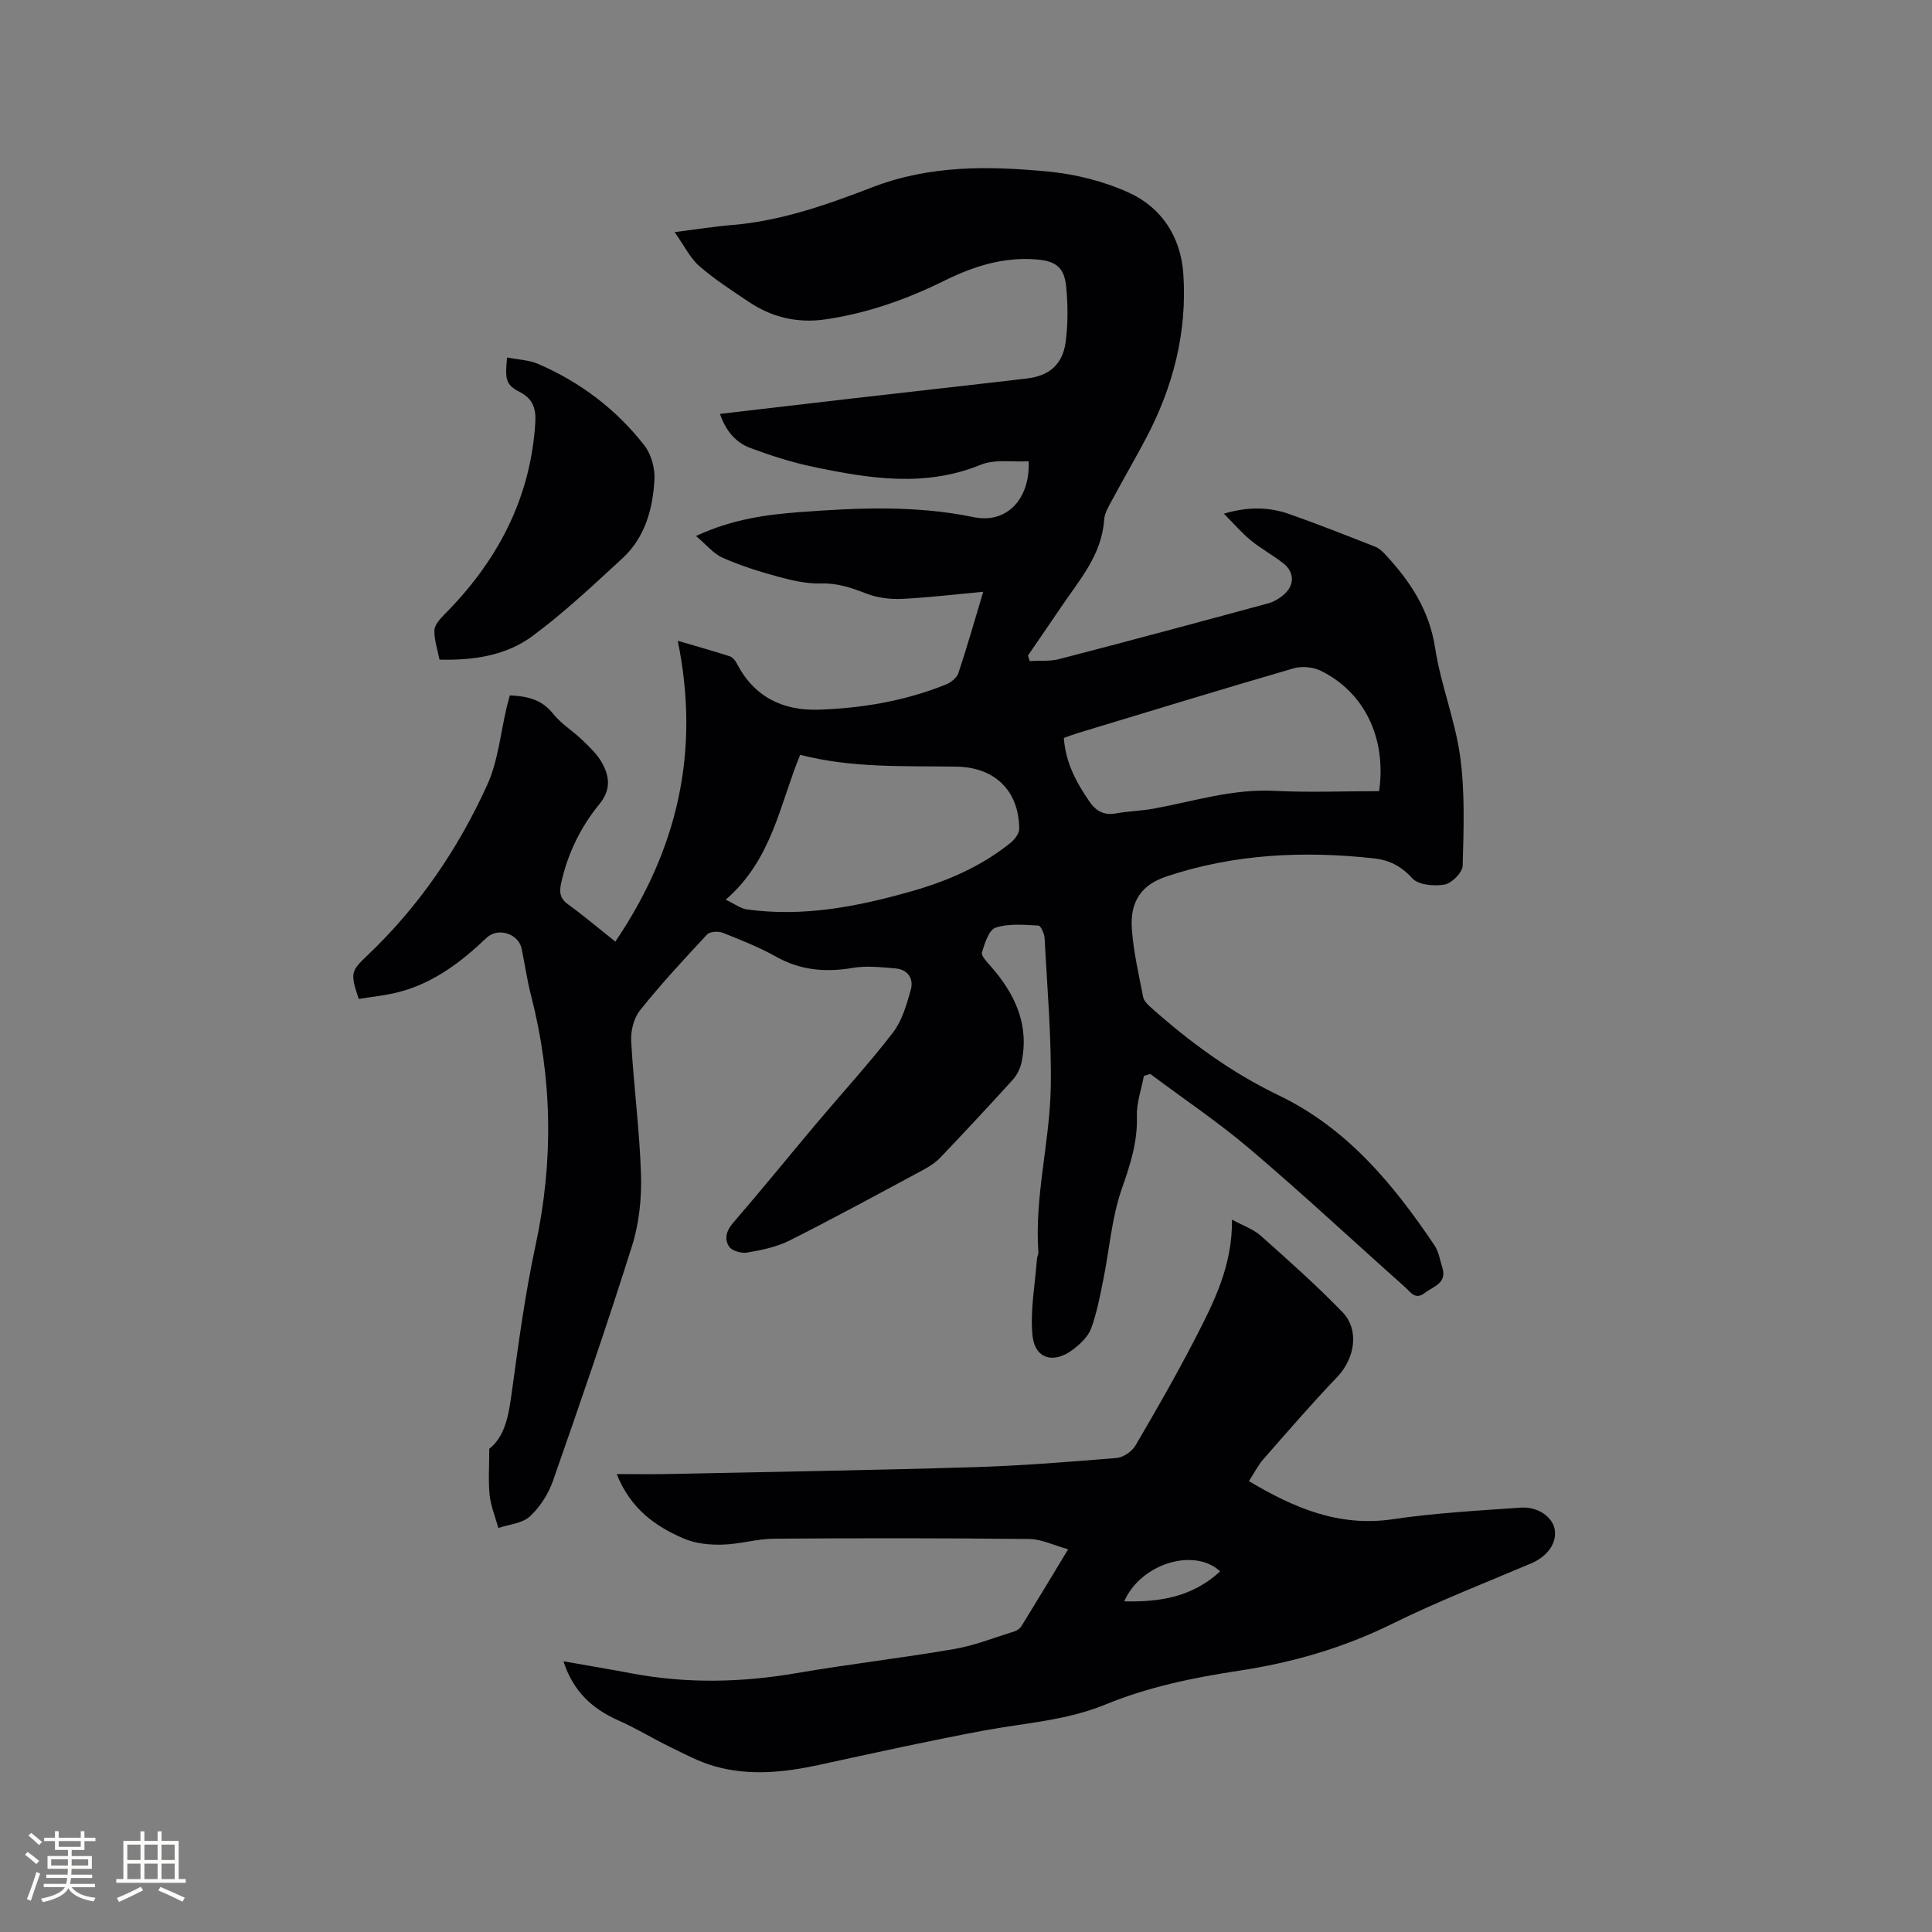 <svg enable-background="new 0 0 400 400" viewBox="0 0 400 400" xmlns="http://www.w3.org/2000/svg"><rect x="0" y="0" width="400" height="400" fill="#808080" stroke="none"/><g fill="#010103"><path d="m213.19 136.86c2.03-.12 4.16.1 6.09-.4 14.44-3.75 28.85-7.62 43.25-11.53 1.26-.34 2.53-1.12 3.5-2.03 2.04-1.92 1.9-4.53-.33-6.27-2.17-1.69-4.62-3.03-6.74-4.76-1.82-1.48-3.37-3.31-5.57-5.52 5.2-1.53 9.46-1.35 13.57.09 5.99 2.1 11.89 4.45 17.8 6.77.74.29 1.41.91 1.97 1.51 5.19 5.55 9.19 11.55 10.4 19.45 1.16 7.6 4.16 14.93 5.19 22.53 1 7.41.72 15.02.51 22.53-.04 1.41-2.26 3.65-3.75 3.91-2.16.38-5.42.09-6.69-1.31-2.29-2.52-4.79-3.77-7.9-4.11-14.56-1.6-28.97-.94-42.97 3.74-5.24 1.75-7.59 5.19-7.18 10.89.34 4.73 1.43 9.41 2.34 14.08.16.81.96 1.59 1.64 2.19 8.03 7.15 16.66 13.47 26.37 18.13 14.23 6.83 23.81 18.45 32.34 31.14.85 1.26 1.07 2.94 1.56 4.44 1.09 3.36-1.8 3.97-3.64 5.38-1.97 1.51-2.94-.24-4-1.18-10.69-9.51-21.16-19.28-32.05-28.54-6.58-5.6-13.81-10.45-20.75-15.64-.44.13-.88.26-1.32.4-.52 2.79-1.54 5.6-1.45 8.37.16 5.34-1.39 10.05-3.13 15.03-2.09 5.99-2.55 12.54-3.83 18.83-.69 3.4-1.33 6.84-2.52 10.08-.61 1.66-2.19 3.14-3.66 4.28-4.07 3.14-8.01 2.04-8.48-2.91-.49-5.16.54-10.46.92-15.7.04-.52.33-1.05.3-1.55-.81-11.51 2.38-22.74 2.57-34.14.17-10.25-.74-20.51-1.27-30.77-.05-.94-.79-2.62-1.28-2.64-2.97-.15-6.14-.47-8.86.43-1.4.46-2.26 3.23-2.84 5.12-.21.68.99 1.93 1.72 2.76 5.08 5.75 8.15 12.16 6.47 20.04-.27 1.26-.93 2.59-1.79 3.55-4.91 5.42-9.91 10.77-14.95 16.07-.99 1.04-2.27 1.89-3.55 2.58-9.23 4.96-18.42 9.97-27.78 14.68-2.66 1.34-5.75 1.95-8.72 2.47-1.19.21-3.15-.35-3.75-1.24-1-1.48-.63-3.22.78-4.85 5.89-6.82 11.57-13.82 17.37-20.72 5.26-6.24 10.79-12.27 15.77-18.73 1.89-2.46 2.83-5.79 3.7-8.86.64-2.3-.6-4.22-3.19-4.43-2.93-.24-5.96-.6-8.81-.11-5.65.96-10.84.52-15.93-2.34-3.5-1.96-7.27-3.45-11.01-4.93-.92-.36-2.66-.26-3.24.36-4.77 5.11-9.53 10.25-13.89 15.7-1.29 1.62-1.94 4.28-1.82 6.41.51 9.2 1.75 18.38 2.03 27.58.15 4.9-.37 10.07-1.84 14.73-5.14 16.34-10.73 32.54-16.39 48.71-.95 2.71-2.69 5.42-4.78 7.35-1.57 1.45-4.3 1.64-6.52 2.39-.62-2.25-1.55-4.47-1.8-6.76-.31-2.96-.08-5.98-.08-9.64 3.16-2.46 3.98-6.68 4.6-11.24 1.42-10.38 2.81-20.79 5.01-31.02 3.72-17.35 3.45-34.47-.97-51.61-.82-3.17-1.27-6.44-1.94-9.66-.66-3.15-4.93-4.49-7.27-2.25-5.19 4.96-10.82 9.24-17.87 11.15-2.82.76-5.77 1.03-8.58 1.5-1.86-5.44-1.58-5.8 1.89-9.11 10.57-10.06 18.69-21.97 24.69-35.17 2.28-5.01 2.78-10.84 4.09-16.3.17-.71.38-1.41.61-2.27 3.53.17 6.56.78 8.95 3.8 1.68 2.12 4.15 3.59 6.12 5.51 1.5 1.46 3.11 2.97 4.08 4.77 1.49 2.78 1.81 5.47-.61 8.43-3.91 4.78-6.61 10.32-7.94 16.45-.4 1.86-.19 3.13 1.48 4.33 3.17 2.29 6.15 4.82 9.76 7.69 12.85-19 17.63-39.33 12.92-62.28 3.99 1.17 7.37 2.11 10.72 3.19.6.19 1.19.87 1.49 1.47 3.56 6.93 9.51 9.84 16.95 9.6 9.03-.3 17.91-1.8 26.36-5.21 1.03-.42 2.26-1.38 2.58-2.35 1.81-5.42 3.36-10.92 5.15-16.85-5.79.53-11.3 1.21-16.82 1.47-2.43.11-5.05-.2-7.3-1.07-3.08-1.19-5.99-2.22-9.43-2.12-3 .09-6.09-.63-9.02-1.43-3.87-1.05-7.74-2.28-11.4-3.9-1.89-.84-3.34-2.68-5.5-4.5 7.61-3.53 14.64-4.43 21.7-4.96 11.95-.89 23.86-1.41 35.78 1.06 6.8 1.41 11.72-3.68 11.39-11.57-3.33.19-6.99-.47-9.91.72-11.6 4.74-23.12 2.85-34.67.44-4.41-.92-8.76-2.32-13-3.89-3.08-1.14-5.14-3.59-6.33-7.08 9.43-1.1 18.65-2.19 27.87-3.25 11.9-1.37 23.8-2.68 35.69-4.08 4.65-.55 7.41-2.93 8.02-7.6.49-3.73.46-7.6.11-11.35-.38-3.95-2.04-5.33-5.99-5.68-6.87-.62-13.22 1.4-19.25 4.39-7.84 3.88-15.99 6.75-24.66 8.01-5.67.82-10.98-.39-15.75-3.59-3.52-2.36-7.12-4.67-10.3-7.44-1.92-1.67-3.1-4.18-5.13-7.04 4.77-.6 8.3-1.18 11.86-1.47 10.16-.83 19.74-4.22 29.05-7.81 11.97-4.62 24.07-4.42 36.27-3.28 5.72.53 11.61 2 16.83 4.37 6.87 3.11 10.81 9.24 11.32 16.88.8 12.03-2.1 23.33-7.71 33.95-2.27 4.31-4.73 8.52-7.03 12.81-.7 1.3-1.57 2.7-1.66 4.09-.48 7.35-5.19 12.54-8.99 18.2-2.23 3.32-4.51 6.6-6.77 9.9.1.41.22.79.35 1.16zm72.34 26.94c1.58-11.07-3.12-20.54-12.09-24.93-1.6-.78-3.93-.99-5.64-.49-14.93 4.34-29.79 8.89-44.67 13.4-.98.3-1.93.67-2.87 1 .35 5.09 2.55 9.14 5.2 13.04 1.38 2.03 3.01 3.05 5.56 2.59 2.59-.47 5.26-.52 7.85-.99 8.3-1.52 16.38-4.14 25.02-3.68 7.18.36 14.38.06 21.64.06zm-135.28 22.47c1.9.9 3.08 1.83 4.36 2.01 11.68 1.63 22.98-.58 34.14-3.76 7.38-2.1 14.36-5.11 20.4-9.96.88-.7 1.87-1.96 1.87-2.95-.06-7.9-5.04-12.77-13.03-12.89-10.77-.16-21.58.33-32.32-2.44-4.25 10.24-5.76 21.63-15.42 29.99z"/><path d="m221.15 320.76c-2.92-.8-5.49-2.1-8.08-2.13-17.6-.19-35.2-.19-52.79-.06-3.57.03-7.14 1.14-10.72 1.23-2.63.07-5.5-.21-7.89-1.22-5.94-2.52-11.09-6.16-13.99-13.39 3.78 0 7.12.06 10.45-.01 21.18-.44 42.37-.78 63.55-1.42 9.84-.3 19.67-1.09 29.49-1.9 1.4-.12 3.19-1.35 3.92-2.59 4.28-7.29 8.49-14.65 12.37-22.16 3.88-7.52 7.73-15.13 7.61-24.6 2.37 1.29 4.45 1.99 5.95 3.33 5.76 5.13 11.55 10.27 16.91 15.81 3.6 3.72 2.56 9.64-1.09 13.46-5.27 5.5-10.25 11.28-15.28 17.01-1.09 1.25-1.86 2.79-2.99 4.53 9.36 5.57 18.66 9.54 29.79 7.89 8.76-1.3 17.66-1.78 26.51-2.4 3.66-.25 6.69 2.05 7.04 4.67.38 2.84-1.66 5.5-4.92 6.88-9.64 4.09-19.43 7.9-28.81 12.53-10.1 4.99-20.64 8.01-31.69 9.69-9.43 1.43-18.77 3.35-27.64 7-8.05 3.31-16.66 3.81-25.08 5.37-11.44 2.13-22.81 4.65-34.18 7.12-7.24 1.57-14.49 2.33-21.69.27-3.18-.91-6.17-2.52-9.17-3.98-3.61-1.76-7.04-3.88-10.71-5.5-5.42-2.4-9.37-6.03-11.36-12.24 4.91.87 9.54 1.64 14.15 2.51 11.38 2.14 22.71 1.9 34.1-.06 10.85-1.86 21.81-3.12 32.66-4.99 4.24-.73 8.32-2.37 12.46-3.65.55-.17 1.16-.61 1.46-1.1 3.12-5.05 6.17-10.13 9.66-15.9zm31.47 4.58c-5.36-5.02-16.49-1.59-19.86 6.2 7.45.18 14.13-.92 19.86-6.2z"/><path d="m90.99 136.57c-.41-2.11-1.09-4.07-1.06-6.02.02-1.08 1.07-2.31 1.94-3.19 11-11.02 17.93-23.95 18.95-39.71.18-2.77-.28-4.99-3.22-6.5-2.92-1.5-3.07-2.64-2.61-7.14 2.21.44 4.53.51 6.51 1.37 8.68 3.77 16.1 9.38 21.91 16.84 1.42 1.82 2.21 4.71 2.09 7.04-.33 6.1-1.94 12.01-6.64 16.34-6.06 5.57-12.09 11.27-18.69 16.14-5.46 4.01-12.19 5.01-19.18 4.83z"/></g><path d="m5.17 384 .55-.58c.85.61 1.65 1.24 2.4 1.87l-.59.64c-.83-.73-1.62-1.38-2.36-1.93m1.22 9.53-.82-.34c.71-1.76 1.37-3.64 1.98-5.63.24.13.5.25.76.36-.6 1.67-1.24 3.54-1.92 5.61m-.5-13.5.57-.54c.56.44 1.31 1.06 2.26 1.87l-.64.64c-.68-.66-1.41-1.32-2.19-1.97m3.25.46h2.24v-1.36h.77v1.36h4.57v-1.36h.76v1.36h2.28v.69h-2.28v1.84h-2.64v1.26h4.18v2.64h-4.21c0 .45-.02.86-.05 1.21h4.32v.69h-4.38c-.04.34-.1.75-.19 1.22h5.15v.69h-4.82c.87 1.19 2.51 1.92 4.93 2.19-.17.31-.3.57-.37.76-2.77-.49-4.52-1.41-5.26-2.76-.56 1.26-2.3 2.23-5.24 2.9-.12-.24-.26-.48-.43-.72 2.73-.55 4.38-1.34 4.96-2.38h-4.38v-.69h4.65c.1-.38.17-.79.21-1.22h-4.32v-.69h4.4c.03-.34.05-.75.05-1.21h-4.2v-2.64h4.23v-1.26h-2.69v-1.84h-2.24zm1.46 4.46v1.29h3.45c.01-.4.02-.57.01-.53v-.32-.45h-3.46zm1.55-2.59h4.57v-1.19h-4.57zm6.11 2.59h-3.42v.77c-.01.19-.01.37-.02.53h3.44z" fill="#fcfbfa"/><path d="m32.63 379.16h.82v1.98h3.54v7.89h1.46v.78h-14.37v-.78h1.46v-7.89h3.54v-1.98h.82v1.98h2.73zm-3.49 11.48.5.73c-1.61.82-3.28 1.63-5 2.41-.13-.27-.28-.55-.44-.82 1.75-.72 3.4-1.49 4.94-2.32m-2.78-5.55h2.73v-3.18h-2.73zm0 3.95h2.73v-3.2h-2.73zm3.54-3.95h2.73v-3.18h-2.73zm0 3.95h2.73v-3.2h-2.73zm7.89 4.68c-1.84-.92-3.51-1.7-5.02-2.32l.45-.73c1.89.8 3.57 1.55 5.04 2.23zm-1.62-11.81h-2.73v3.18h2.73zm-2.73 7.13h2.73v-3.2h-2.73z" fill="#fcfbfa"/></svg>